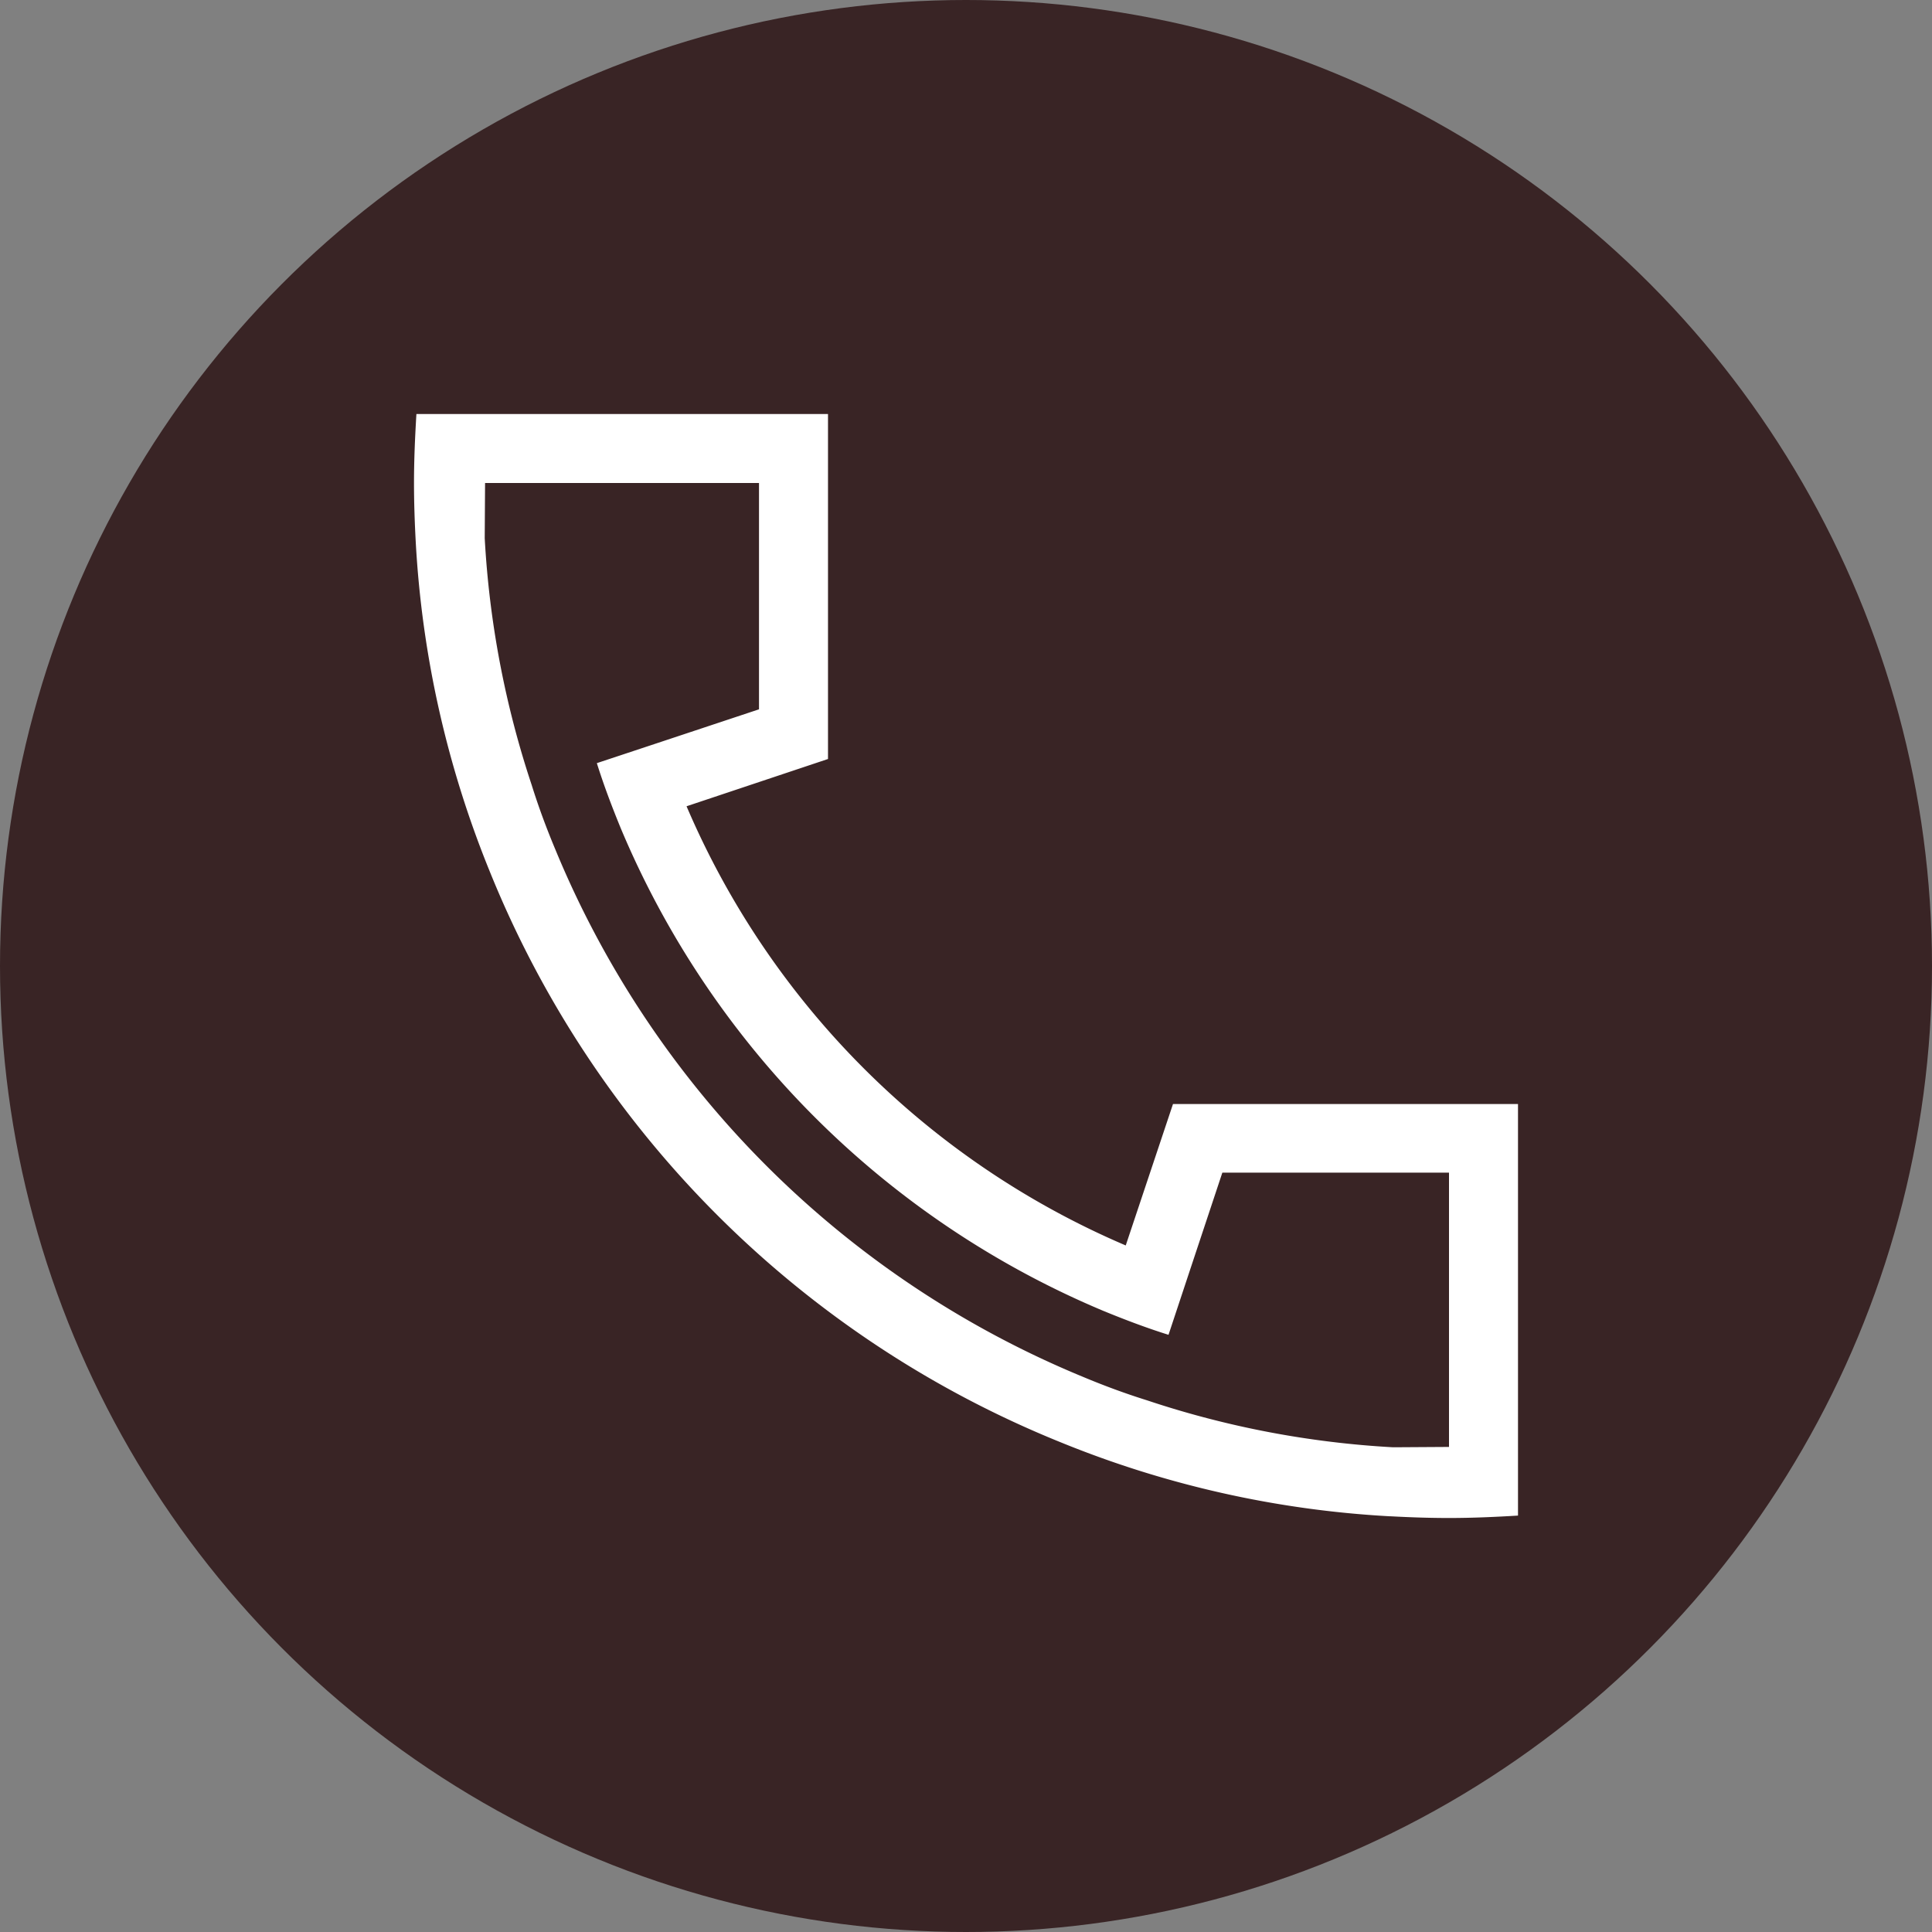<svg xmlns="http://www.w3.org/2000/svg" width="28" height="28" viewBox="0 0 28 28">
  <rect x="0" y="0" width="28" height="28" fill="#808080" stroke="none"/>
  <g id="グループ_3495" data-name="グループ 3495" transform="translate(-632 -6016)">
    <circle id="楕円形_153" data-name="楕円形 153" cx="14" cy="14" r="14" transform="translate(632 6016)" fill="#392425"/>
    <path id="_62_call_B" data-name="62_call_B" d="M809,266l-.685,2.05a12.079,12.079,0,0,1-6.365-6.365L804,261v-5h-5.965c-.02.33-.035.665-.035,1,0,.285.01.57.025.85a14.8,14.8,0,0,0,1.075,4.785,14.969,14.969,0,0,0,8.265,8.265,14.744,14.744,0,0,0,4.775,1.075h.01c.28.015.565.025.85.025.335,0,.67-.015,1-.035V266Zm4,3v1.97l-.8.005h-.01a13.606,13.606,0,0,1-3.565-.68c-.32-.1-.63-.215-.94-.345a14.074,14.074,0,0,1-7.635-7.635c-.13-.31-.245-.62-.345-.94a13.679,13.679,0,0,1-.68-3.575l.005-.8H803v3.28l-1.4.465-.95.315c.1.32.22.635.345.94a13.06,13.06,0,0,0,7,7c.305.125.62.245.94.345l.315-.95.465-1.4H813Z" transform="translate(-160 5766)" fill="#fff"/>
  </g>
</svg>
